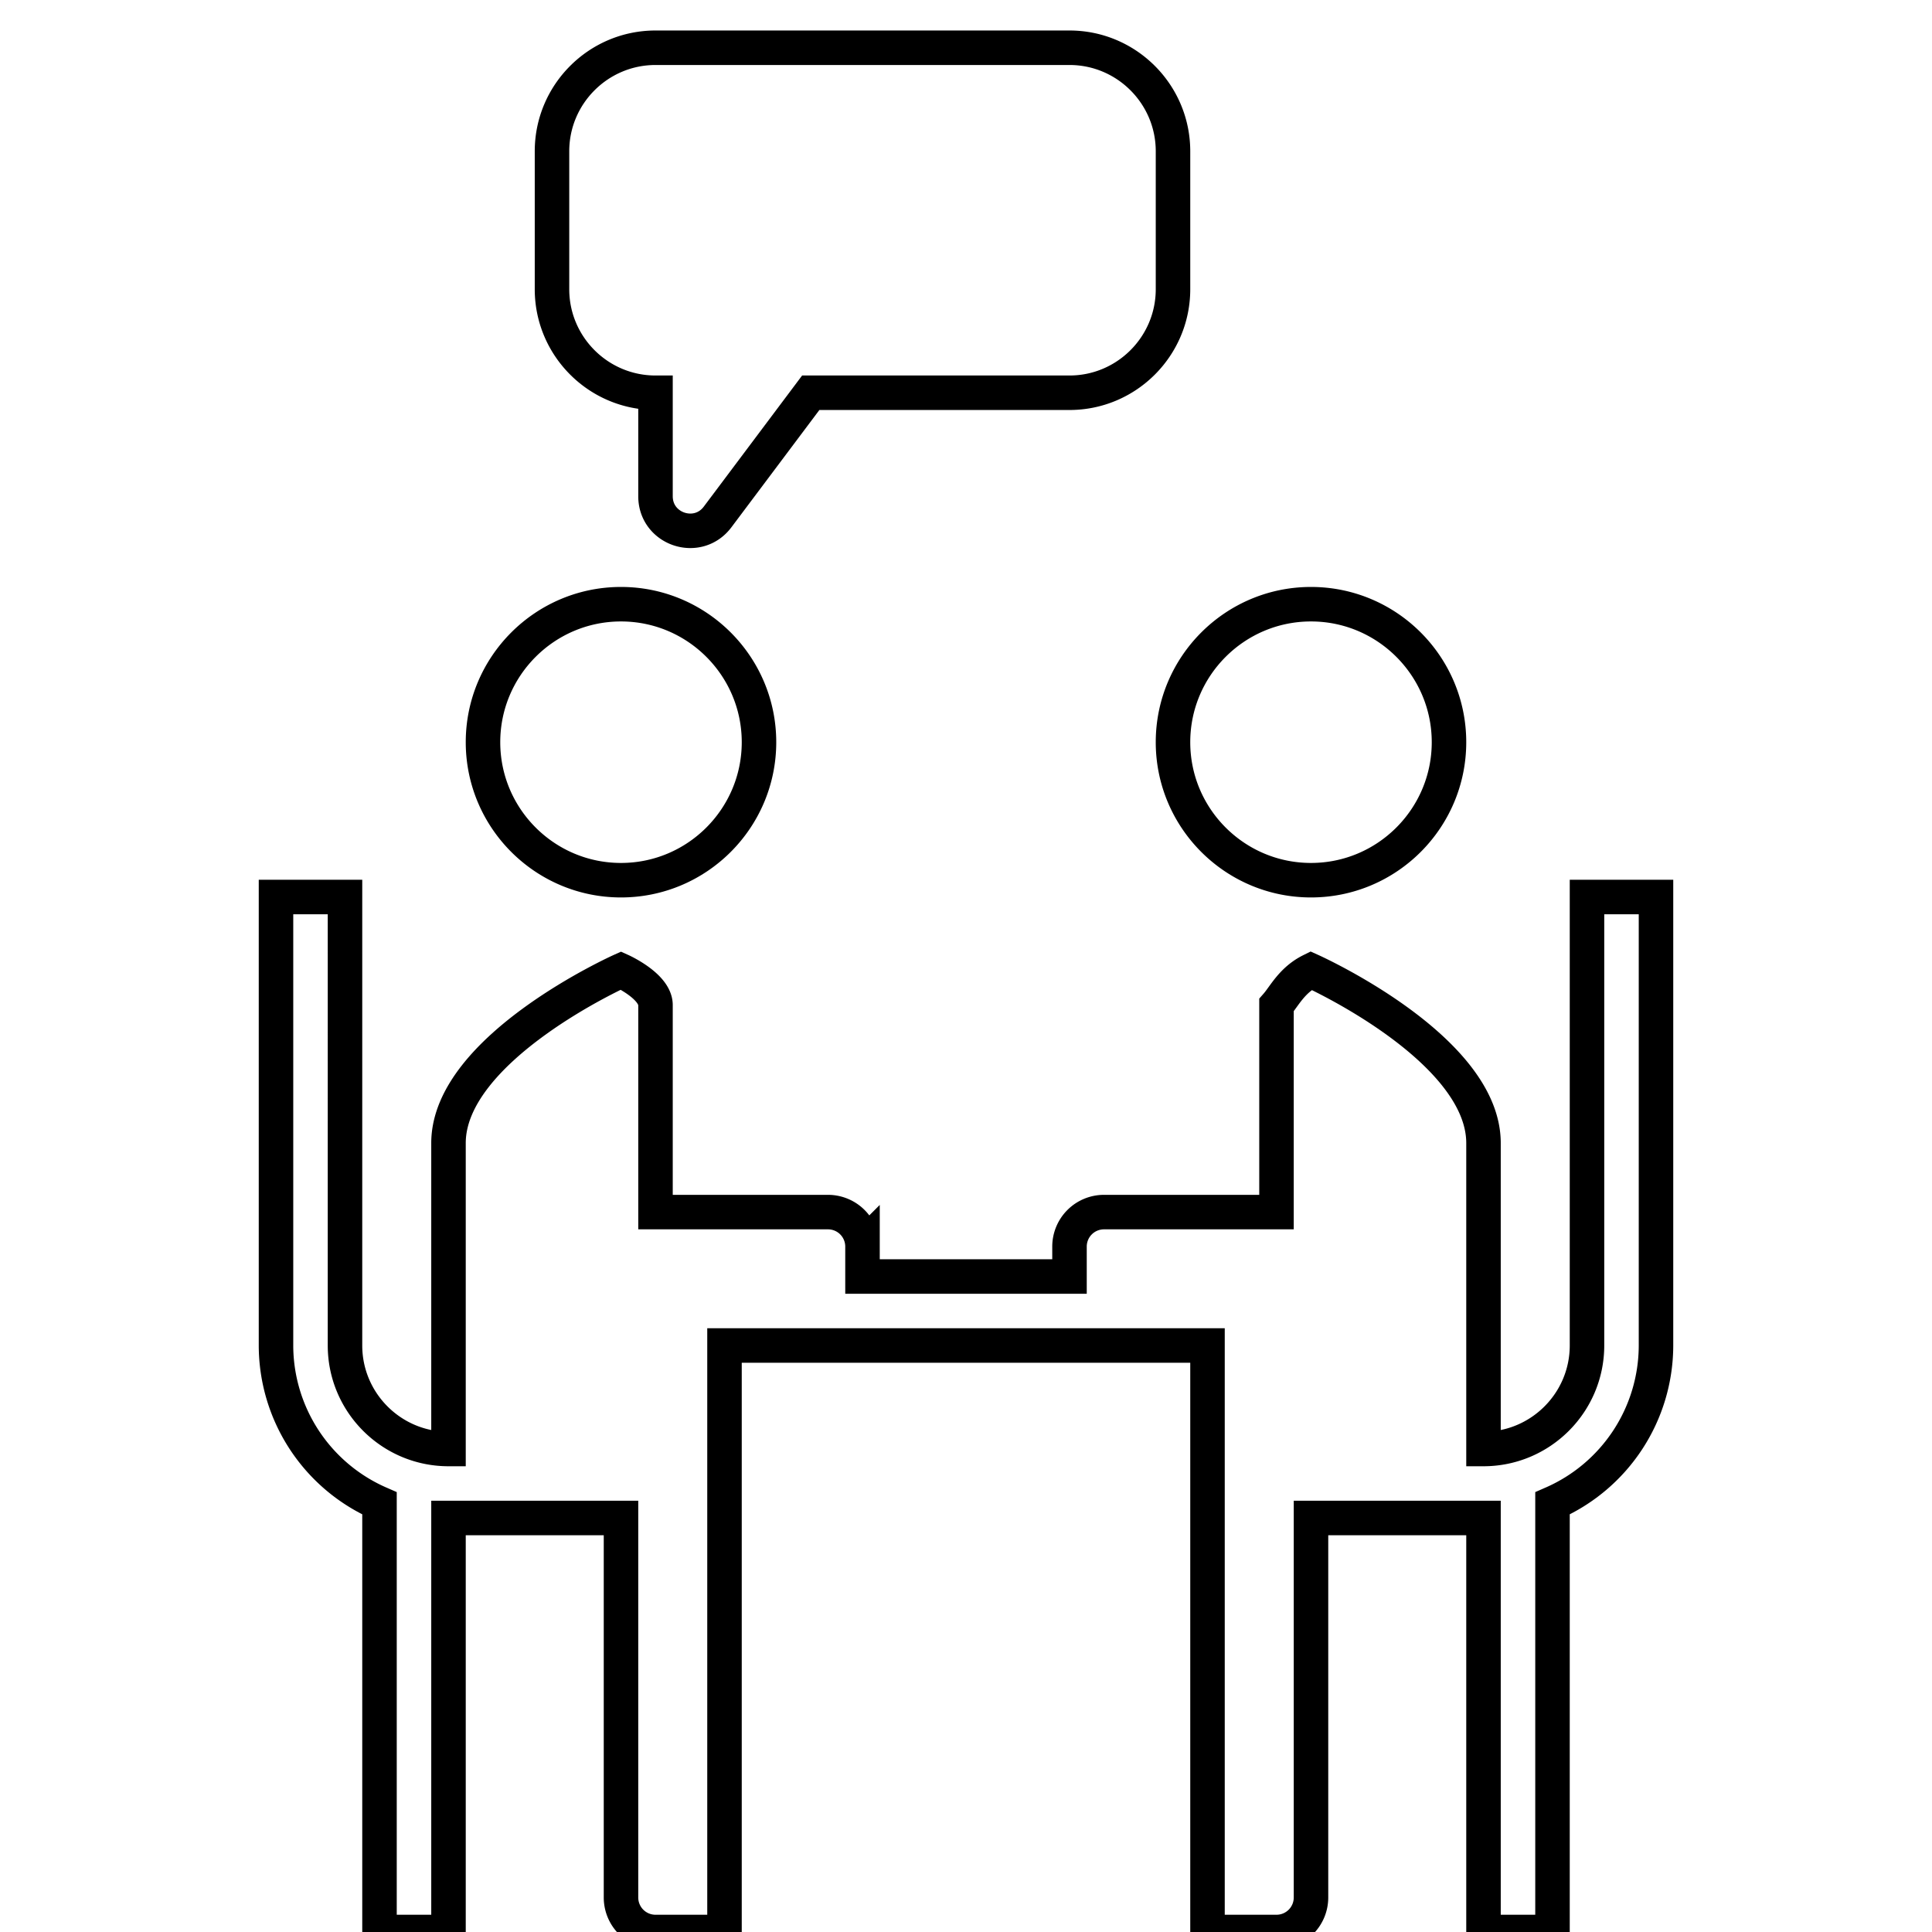 <svg xmlns="http://www.w3.org/2000/svg" height="38" width="38" viewBox="0 0 56 56" style="enable-background:new 0 0 56 56" xml:space="preserve"><path d="M18 17.513c2.206 0 4 1.794 4 4s-1.794 4-4 4-4-1.794-4-4 1.794-4 4-4zm20 0c2.206 0 4 1.794 4 4s-1.794 4-4 4-4-1.794-4-4 1.794-4 4-4zM46 26v13c0 1.654-1.346 3-3 3v-8.867c0-2.757-5-5-5-5-.554.274-.774.743-1 1v6h-5a1 1 0 0 0-1 1V37h-6v-.867a1 1 0 0 0-1-1h-5v-6c0-.552-1-1-1-1s-5 2.243-5 5V42c-1.654 0-3-1.346-3-3V26H8v13a5.003 5.003 0 0 0 3 4.576V56h2V44h5v11a1 1 0 0 0 1 1h2V39h14v17h2a1 1 0 0 0 1-1V44h5v12h2V43.576A5.003 5.003 0 0 0 48 39V26zM19 11.384v3c0 .961 1.223 1.369 1.8.6l2.7-3.6H31c1.654 0 3-1.346 3-3v-4c0-1.654-1.346-3-3-3H19c-1.654 0-3 1.346-3 3v4c0 1.654 1.346 3 3 3z" style="fill:none;stroke:#000"/></svg>